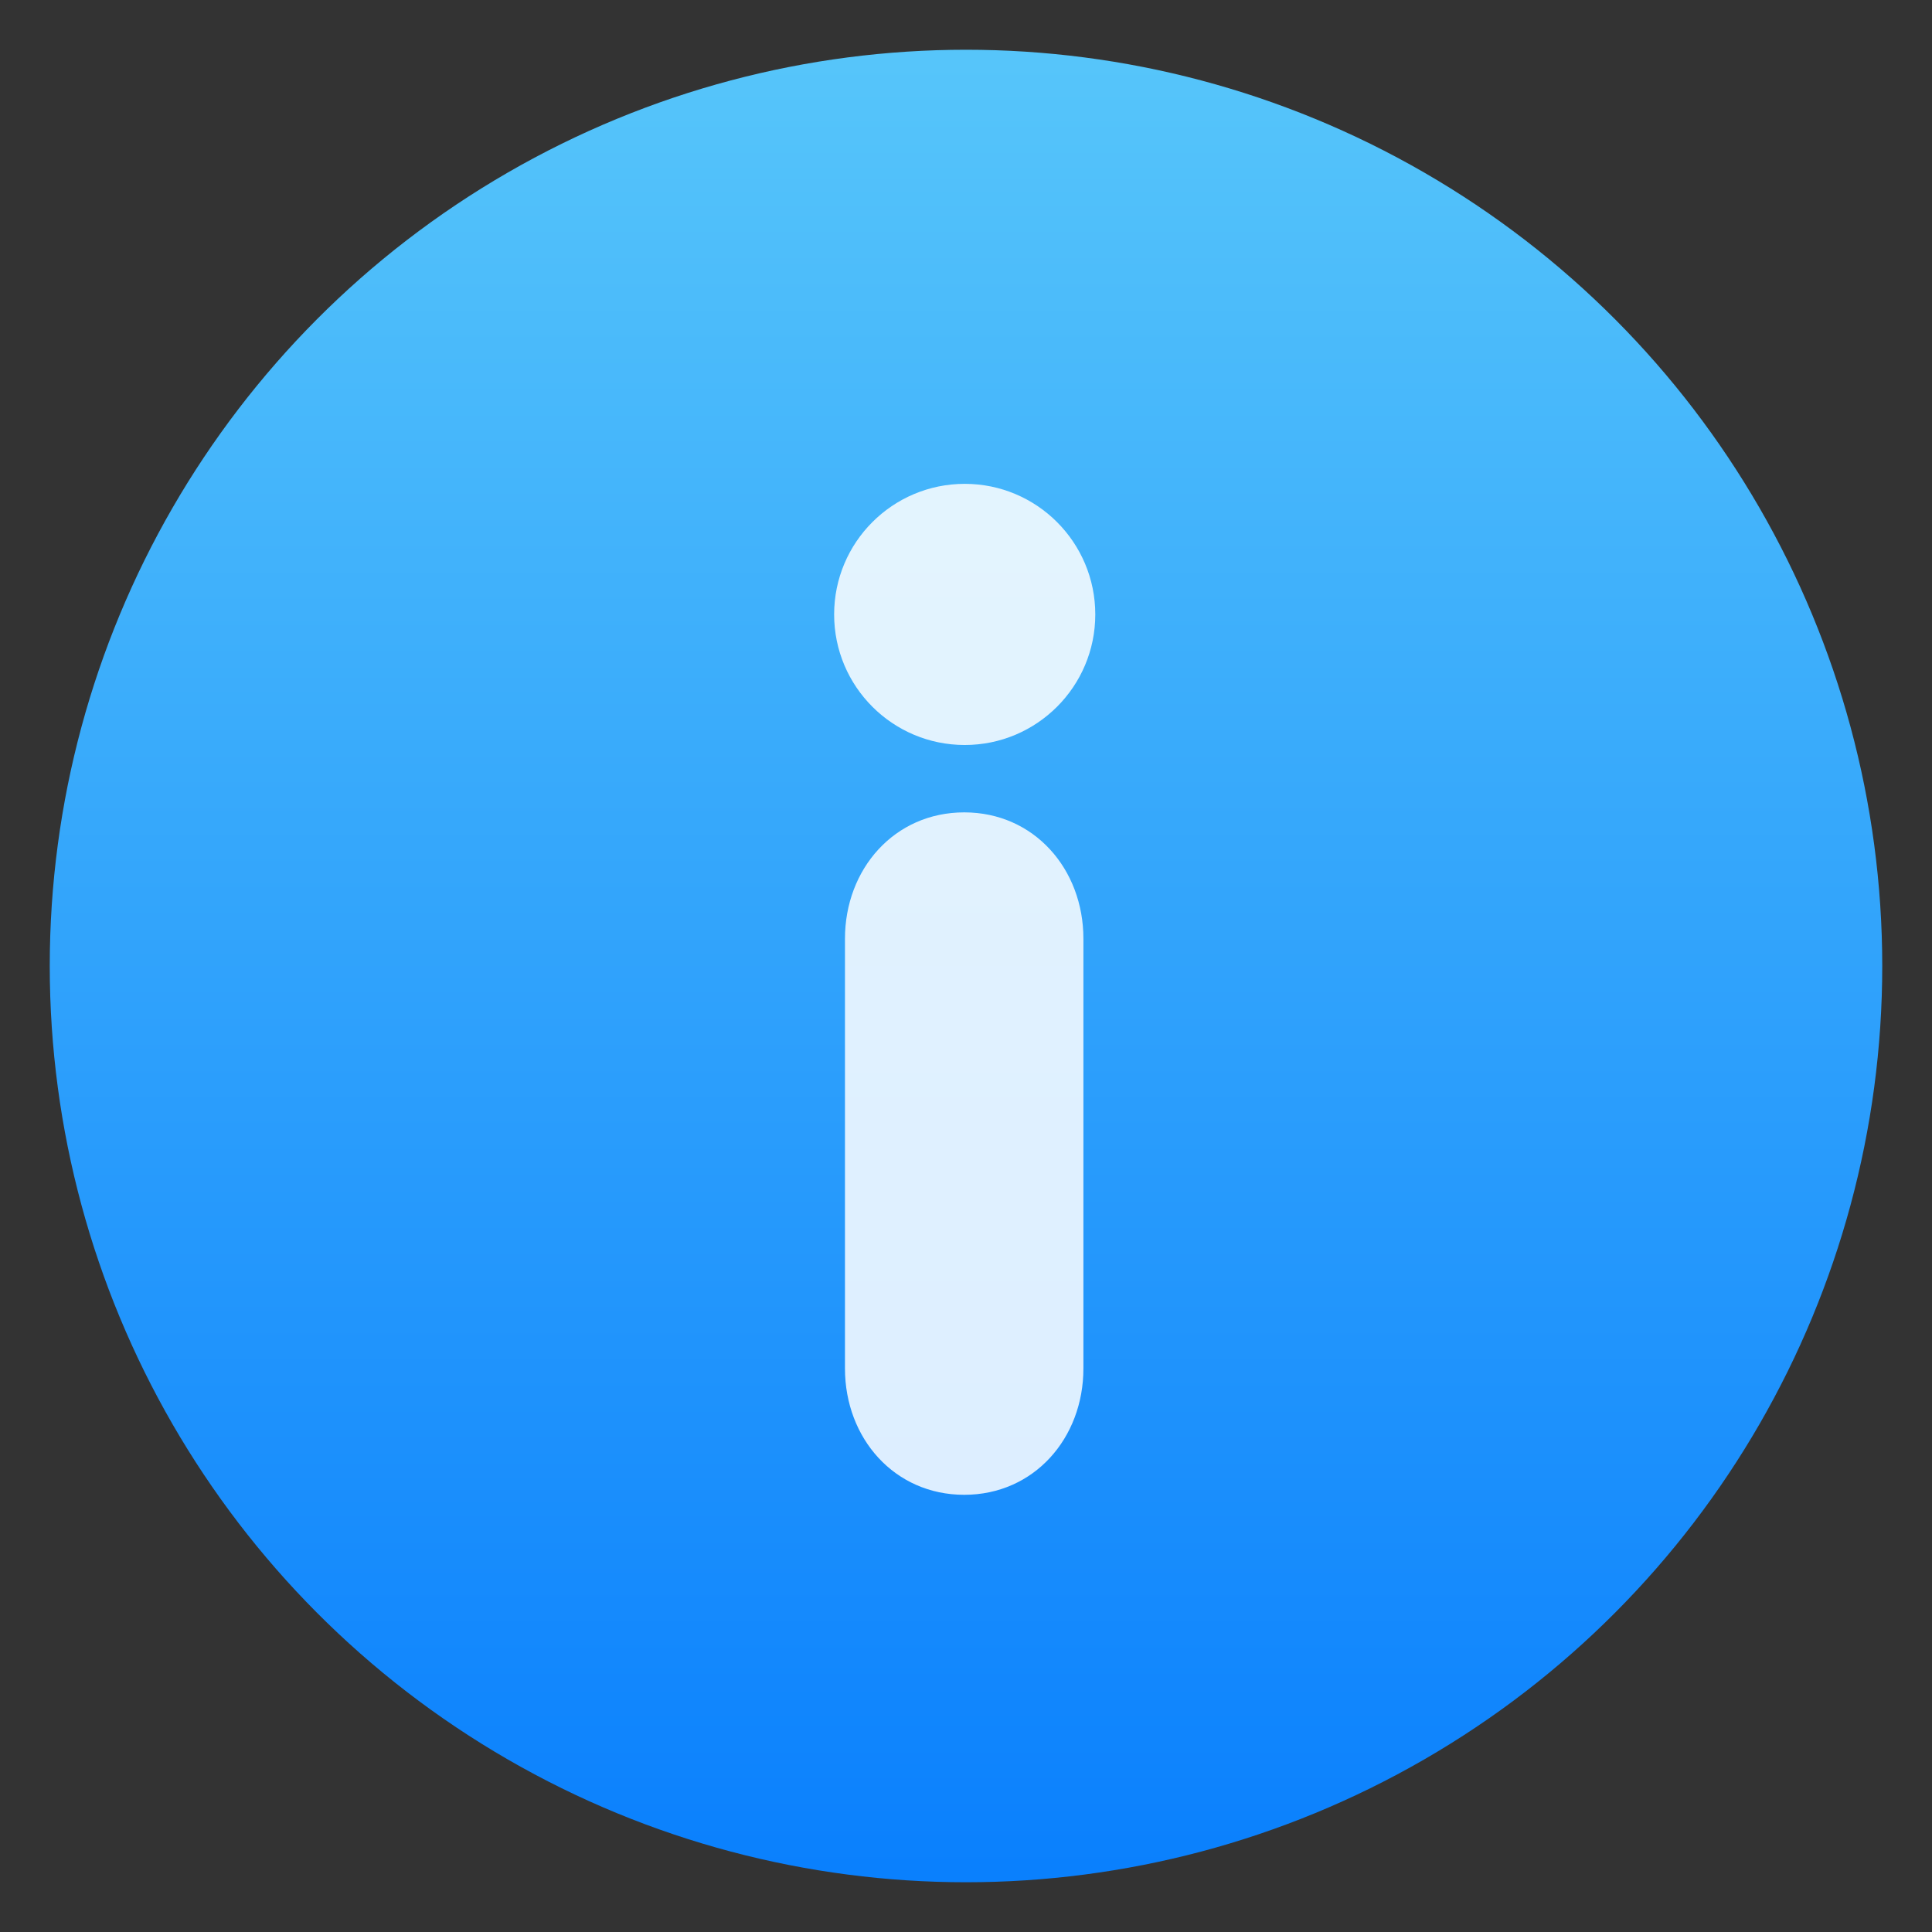 <svg style="clip-rule:evenodd;fill-rule:evenodd;stroke-linejoin:round;stroke-miterlimit:2" version="1.1" viewBox="0 0 48 48" xmlns="http://www.w3.org/2000/svg">
 <rect x="0" y="0" width="48" height="48" fill="#333333" stroke="none"/>
 <circle cx="24" cy="24" r="22.764" style="fill:url(#_Linear1)"/>
 <path d="m23.956 20.183c-1.734 0-2.963 1.407-2.963 3.14v10.676c0 1.734 1.229 3.139 2.963 3.139 1.733 0 2.961-1.405 2.961-3.139v-10.676c0-1.735-1.228-3.14-2.961-3.14zm0.013-8.162c-1.792 0-3.245 1.452-3.245 3.245 0 1.791 1.453 3.243 3.245 3.243 1.79 0 3.243-1.452 3.243-3.243 0-1.793-1.453-3.245-3.243-3.245z" style="fill-opacity:.85;fill-rule:nonzero;fill:#fff"/>
 <defs>
  <linearGradient id="_Linear1" x2="1" gradientTransform="matrix(2.78782e-15,-45.529,45.529,2.78782e-15,210.895,46.764)" gradientUnits="userSpaceOnUse">
   <stop style="stop-color:#0a80fd" offset="0"/>
   <stop style="stop-color:#56c5fa" offset="1"/>
  </linearGradient>
 </defs>
</svg>
